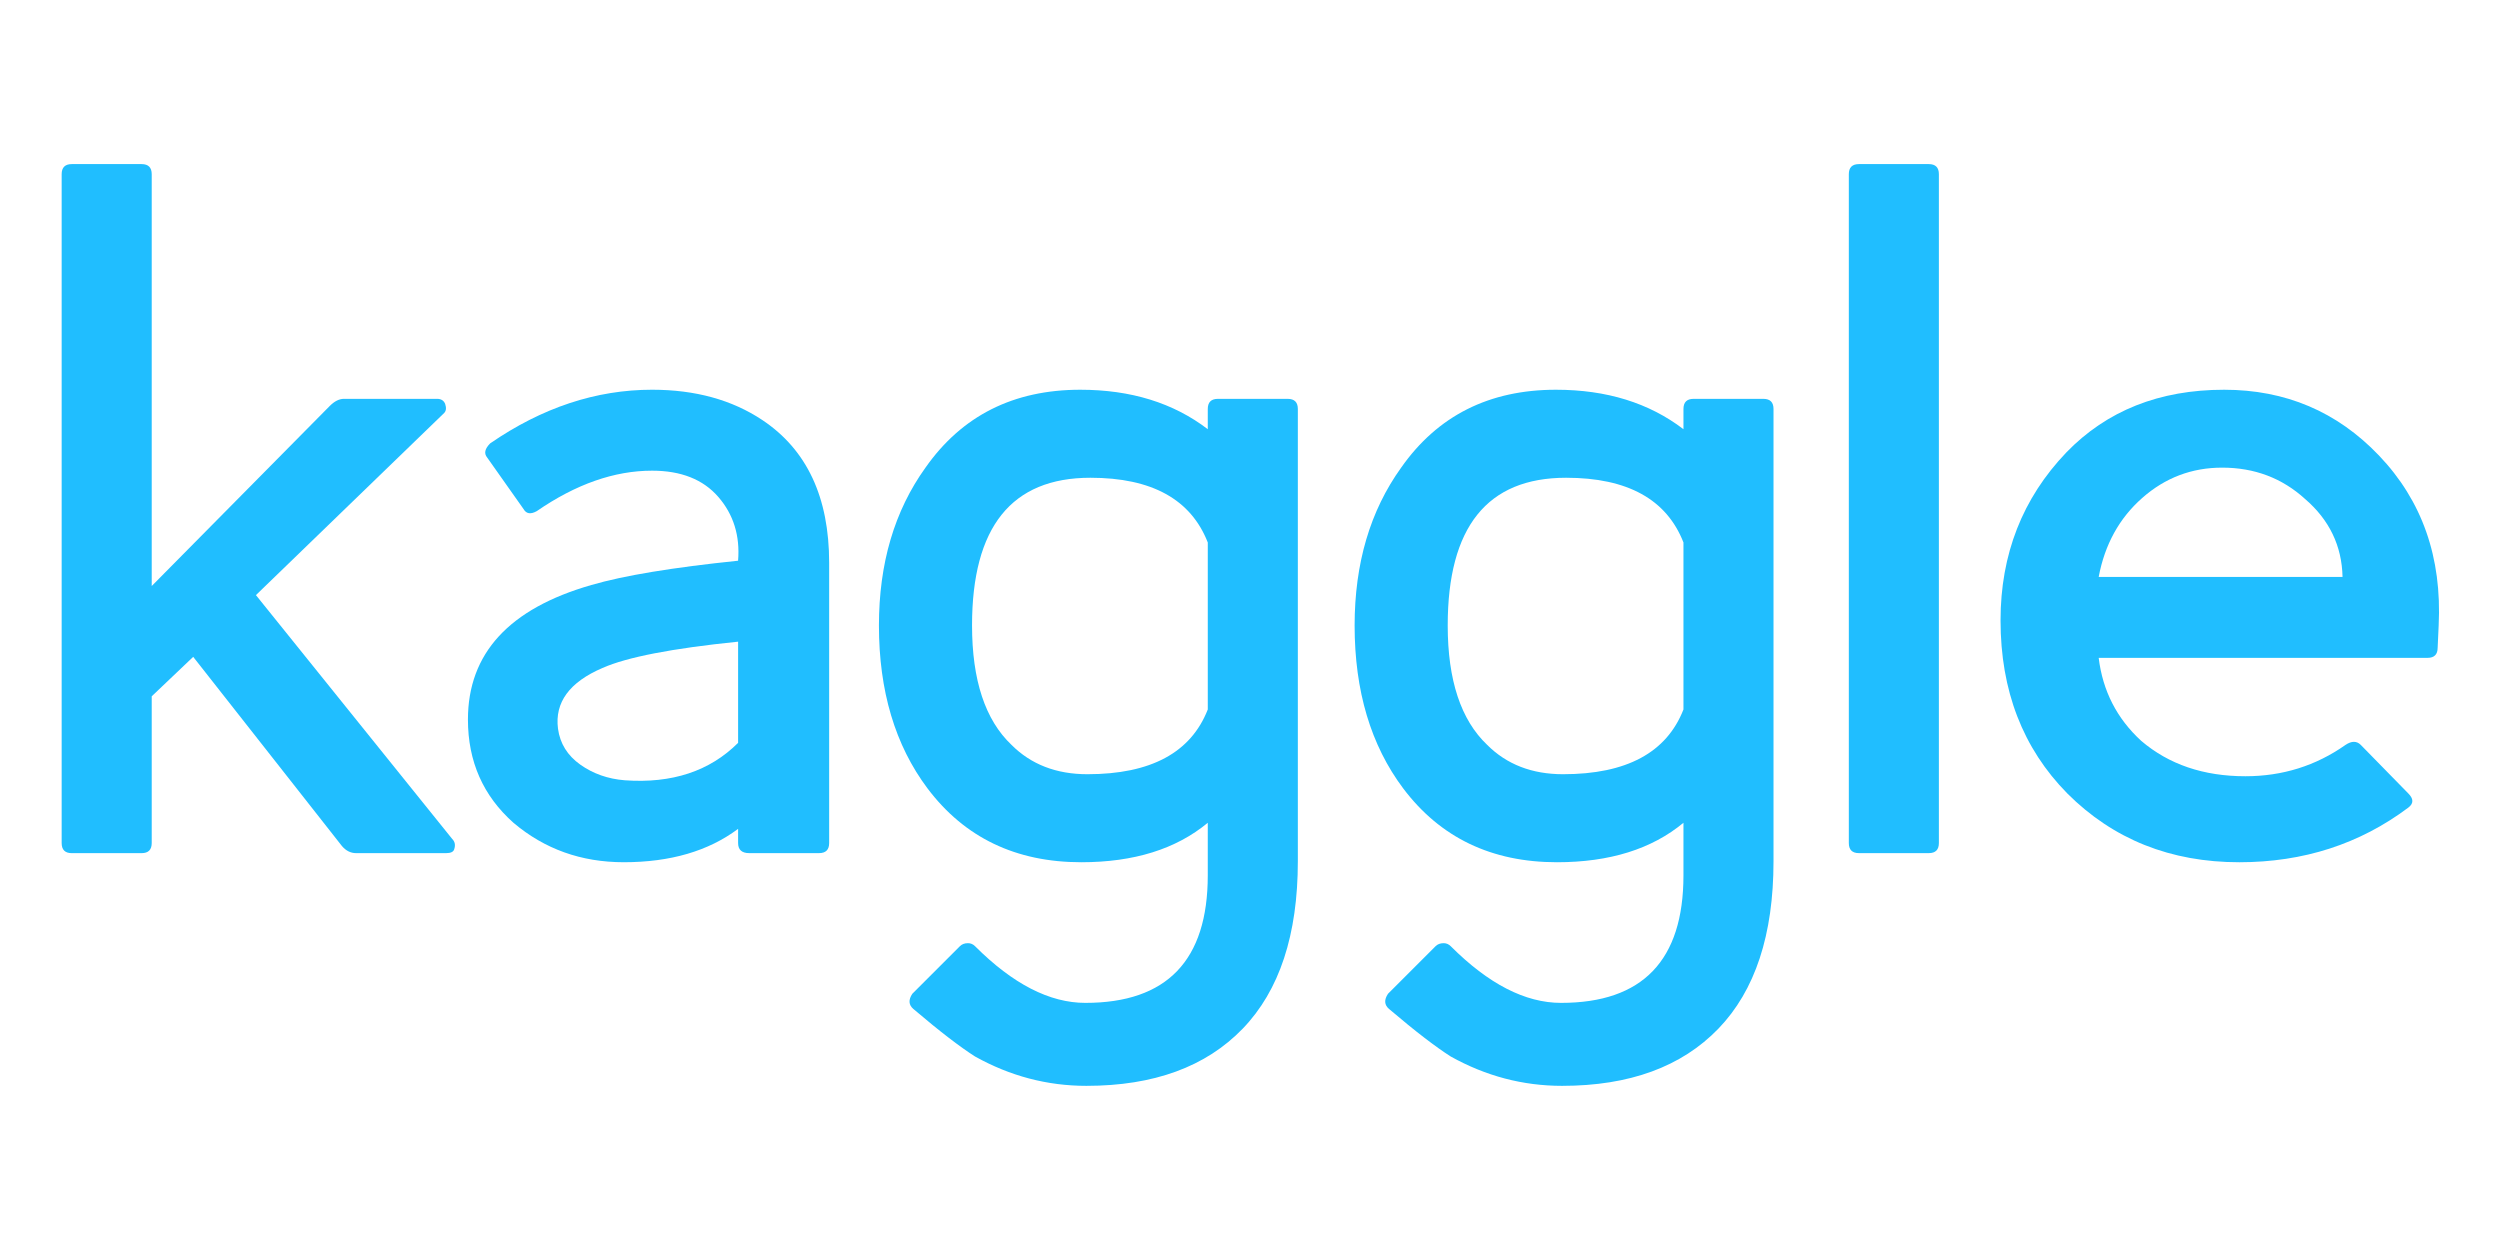 <?xml version="1.0" encoding="UTF-8" standalone="no"?>
<!-- Generator: Adobe Illustrator 16.0.0, SVG Export Plug-In . SVG Version: 6.00 Build 0)  -->

<svg
   xmlns:dc="http://purl.org/dc/elements/1.1/"
   xmlns:cc="http://creativecommons.org/ns#"
   xmlns:rdf="http://www.w3.org/1999/02/22-rdf-syntax-ns#"
   xmlns:svg="http://www.w3.org/2000/svg"
   xmlns="http://www.w3.org/2000/svg"
   xmlns:xlink="http://www.w3.org/1999/xlink"
   xmlns:sodipodi="http://sodipodi.sourceforge.net/DTD/sodipodi-0.dtd"
   xmlns:inkscape="http://www.inkscape.org/namespaces/inkscape"
   version="1.1"
   id="Layer_1"
   x="0px"
   y="0px"
   width="120"
   height="60"
   viewBox="15.28 12.32 89.44 35.36"
   enable-background="new 0 0 352 160"
   xml:space="preserve"
   sodipodi:docname="kaggle-ar21.svg"
   inkscape:version="0.92.2 (5c3e80d, 2017-08-06)"><defs
     id="defs39"><defs
       id="defs3"><rect
         id="SVGID_1_"
         x="31.5"
         y="15.978"
         width="289"
         height="130.044" /></defs><clipPath
       id="SVGID_2_"><use
         xlink:href="#SVGID_1_"
         overflow="visible"
         id="use5"
         style="overflow:visible"
         x="0"
         y="0"
         width="100%"
         height="100%" /></clipPath><defs
       id="defs9"><rect
         height="130.044"
         width="289"
         y="15.978"
         x="31.5"
         id="SVGID_3_" /></defs><clipPath
       id="SVGID_4_"><use
         height="100%"
         width="100%"
         y="0"
         x="0"
         style="overflow:visible"
         id="use11"
         overflow="visible"
         xlink:href="#SVGID_3_" /></clipPath></defs><sodipodi:namedview
     pagecolor="#ffffff"
     bordercolor="#666666"
     borderopacity="1"
     objecttolerance="10"
     gridtolerance="10"
     guidetolerance="10"
     inkscape:pageopacity="0"
     inkscape:pageshadow="2"
     inkscape:window-width="1920"
     inkscape:window-height="1001"
     id="namedview37"
     showgrid="false"
     inkscape:zoom="1.4142136"
     inkscape:cx="423.62417"
     inkscape:cy="-10.514339"
     inkscape:window-x="-9"
     inkscape:window-y="-9"
     inkscape:window-maximized="1"
     inkscape:current-layer="Layer_1" /><g
     id="g901"
     transform="matrix(0.406,0,0,0.406,-11.403,36.812)"><path
       transform="translate(0,-100)"
       clip-path="url(#SVGID_4_)"
       d="m 105.75,102.968 c -0.06,0.238 -0.298,0.357 -0.713,0.357 h -7.936 c -0.477,0 -0.891,-0.208 -1.248,-0.625 L 82.746,86.028 79.091,89.505 v 12.929 c 0,0.595 -0.298,0.892 -0.892,0.892 h -6.152 c -0.595,0 -0.892,-0.297 -0.892,-0.892 V 43.499 c 0,-0.593 0.297,-0.891 0.892,-0.891 h 6.152 c 0.594,0 0.892,0.298 0.892,0.891 v 36.288 l 15.692,-15.87 c 0.416,-0.415 0.832,-0.624 1.248,-0.624 h 8.204 c 0.356,0 0.593,0.149 0.713,0.445 0.119,0.357 0.089,0.624 -0.089,0.803 l -16.585,16.047 17.297,21.488 c 0.237,0.238 0.297,0.535 0.179,0.892"
       id="path14"
       inkscape:connector-curvature="0"
       style="fill:#20beff" /><path
       transform="translate(0,-100)"
       clip-path="url(#SVGID_4_)"
       d="m 137.895,103.324 h -6.152 c -0.654,0 -0.981,-0.296 -0.981,-0.891 v -1.249 c -2.616,1.961 -5.974,2.942 -10.075,2.942 -3.744,0 -6.985,-1.159 -9.719,-3.476 -2.675,-2.377 -4.012,-5.409 -4.012,-9.094 0,-5.825 3.625,-9.778 10.877,-11.858 2.853,-0.833 7.162,-1.545 12.928,-2.14 0.179,-2.198 -0.401,-4.071 -1.738,-5.617 -1.337,-1.545 -3.285,-2.318 -5.84,-2.318 -3.329,0 -6.717,1.19 -10.164,3.566 -0.535,0.298 -0.922,0.238 -1.159,-0.178 l -3.21,-4.547 c -0.298,-0.357 -0.208,-0.772 0.267,-1.248 4.577,-3.15 9.332,-4.726 14.266,-4.726 3.804,0 7.044,0.892 9.719,2.675 3.923,2.616 5.884,6.806 5.884,12.571 v 24.697 c 0,0.595 -0.298,0.891 -0.891,0.891 M 130.762,84.69 c -5.826,0.595 -9.807,1.368 -11.947,2.318 -2.913,1.248 -4.222,3.031 -3.924,5.35 0.178,1.308 0.833,2.363 1.962,3.165 1.128,0.802 2.437,1.264 3.923,1.382 4.16,0.297 7.49,-0.803 9.986,-3.299 z"
       id="path16"
       inkscape:connector-curvature="0"
       style="fill:#20beff" /><path
       transform="translate(0,-100)"
       clip-path="url(#SVGID_4_)"
       d="m 175.225,118.793 c -3.24,3.357 -7.832,5.038 -13.775,5.038 -3.448,0 -6.717,-0.862 -9.807,-2.585 -0.655,-0.417 -1.427,-0.967 -2.318,-1.65 -0.892,-0.683 -1.933,-1.531 -3.121,-2.541 -0.417,-0.356 -0.446,-0.802 -0.09,-1.338 l 4.191,-4.19 c 0.178,-0.179 0.416,-0.268 0.713,-0.268 0.237,0 0.446,0.089 0.624,0.268 3.328,3.328 6.568,4.993 9.718,4.993 7.191,0 10.788,-3.745 10.788,-11.234 v -4.636 c -2.794,2.318 -6.508,3.477 -11.145,3.477 -5.766,0 -10.284,-2.168 -13.552,-6.508 -2.853,-3.803 -4.28,-8.589 -4.28,-14.354 0,-5.468 1.367,-10.104 4.102,-13.909 3.209,-4.576 7.757,-6.865 13.642,-6.865 4.458,0 8.203,1.159 11.233,3.478 v -1.783 c 0,-0.594 0.297,-0.892 0.892,-0.892 h 6.153 c 0.593,0 0.891,0.298 0.891,0.892 v 39.854 c 0,6.476 -1.62,11.395 -4.859,14.753 m -3.077,-42.84 c -1.486,-3.803 -4.934,-5.706 -10.342,-5.706 -6.954,0 -10.431,4.34 -10.431,13.017 0,4.814 1.159,8.323 3.477,10.521 1.723,1.725 3.952,2.586 6.687,2.586 5.586,0 9.123,-1.902 10.609,-5.706 z"
       id="path18"
       inkscape:connector-curvature="0"
       style="fill:#20beff" /><path
       transform="translate(0,-100)"
       clip-path="url(#SVGID_4_)"
       d="m 217.142,118.793 c -3.241,3.357 -7.832,5.038 -13.775,5.038 -3.449,0 -6.718,-0.862 -9.808,-2.585 -0.655,-0.417 -1.427,-0.967 -2.318,-1.65 -0.892,-0.683 -1.932,-1.531 -3.121,-2.541 -0.416,-0.356 -0.446,-0.802 -0.089,-1.338 l 4.19,-4.19 c 0.178,-0.179 0.416,-0.268 0.713,-0.268 0.237,0 0.446,0.089 0.624,0.268 3.328,3.328 6.567,4.993 9.718,4.993 7.191,0 10.789,-3.745 10.789,-11.234 v -4.636 c -2.795,2.318 -6.509,3.477 -11.145,3.477 -5.766,0 -10.284,-2.168 -13.552,-6.508 -2.854,-3.803 -4.28,-8.589 -4.28,-14.354 0,-5.468 1.367,-10.104 4.101,-13.909 3.21,-4.576 7.757,-6.865 13.642,-6.865 4.458,0 8.202,1.159 11.234,3.478 v -1.783 c 0,-0.594 0.296,-0.892 0.892,-0.892 h 6.152 c 0.593,0 0.891,0.298 0.891,0.892 v 39.854 c 0,6.476 -1.62,11.395 -4.858,14.753 m -3.076,-42.84 c -1.487,-3.803 -4.935,-5.706 -10.343,-5.706 -6.955,0 -10.432,4.34 -10.432,13.017 0,4.814 1.16,8.323 3.477,10.521 1.724,1.725 3.953,2.586 6.687,2.586 5.586,0 9.124,-1.902 10.61,-5.706 V 75.953 Z"
       id="path20"
       inkscape:connector-curvature="0"
       style="fill:#20beff" /><path
       transform="translate(0,-100)"
       clip-path="url(#SVGID_4_)"
       d="m 235.681,103.324 h -6.153 c -0.594,0 -0.891,-0.296 -0.891,-0.891 V 43.499 c 0,-0.593 0.297,-0.891 0.891,-0.891 h 6.153 c 0.593,0 0.891,0.297 0.891,0.891 v 58.935 c 0,0.594 -0.298,0.89 -0.891,0.89"
       id="path22"
       inkscape:connector-curvature="0"
       style="fill:#20beff" /><path
       transform="translate(0,-100)"
       clip-path="url(#SVGID_4_)"
       d="m 280.523,85.225 c 0,0.595 -0.299,0.892 -0.892,0.892 h -28.977 c 0.356,2.913 1.605,5.349 3.745,7.311 2.437,2.082 5.498,3.121 9.184,3.121 3.268,0 6.209,-0.921 8.826,-2.764 0.536,-0.357 0.981,-0.357 1.338,0 l 4.19,4.28 c 0.476,0.477 0.476,0.891 0,1.248 -4.279,3.21 -9.244,4.814 -14.889,4.814 -6.063,0 -11.116,-2.02 -15.158,-6.062 -3.922,-3.982 -5.884,-9.064 -5.884,-15.246 0,-5.825 1.931,-10.758 5.795,-14.801 3.567,-3.685 8.203,-5.527 13.909,-5.527 5.408,0 9.955,1.932 13.642,5.795 3.803,3.983 5.557,8.976 5.26,14.979 z m -11.68,-13.106 c -2.021,-1.842 -4.458,-2.764 -7.311,-2.764 -2.675,0 -5.024,0.892 -7.043,2.674 -2.021,1.783 -3.299,4.102 -3.834,6.955 h 21.487 c -0.06,-2.733 -1.159,-5.023 -3.299,-6.865"
       id="path24"
       inkscape:connector-curvature="0"
       style="fill:#20beff" /></g></svg>